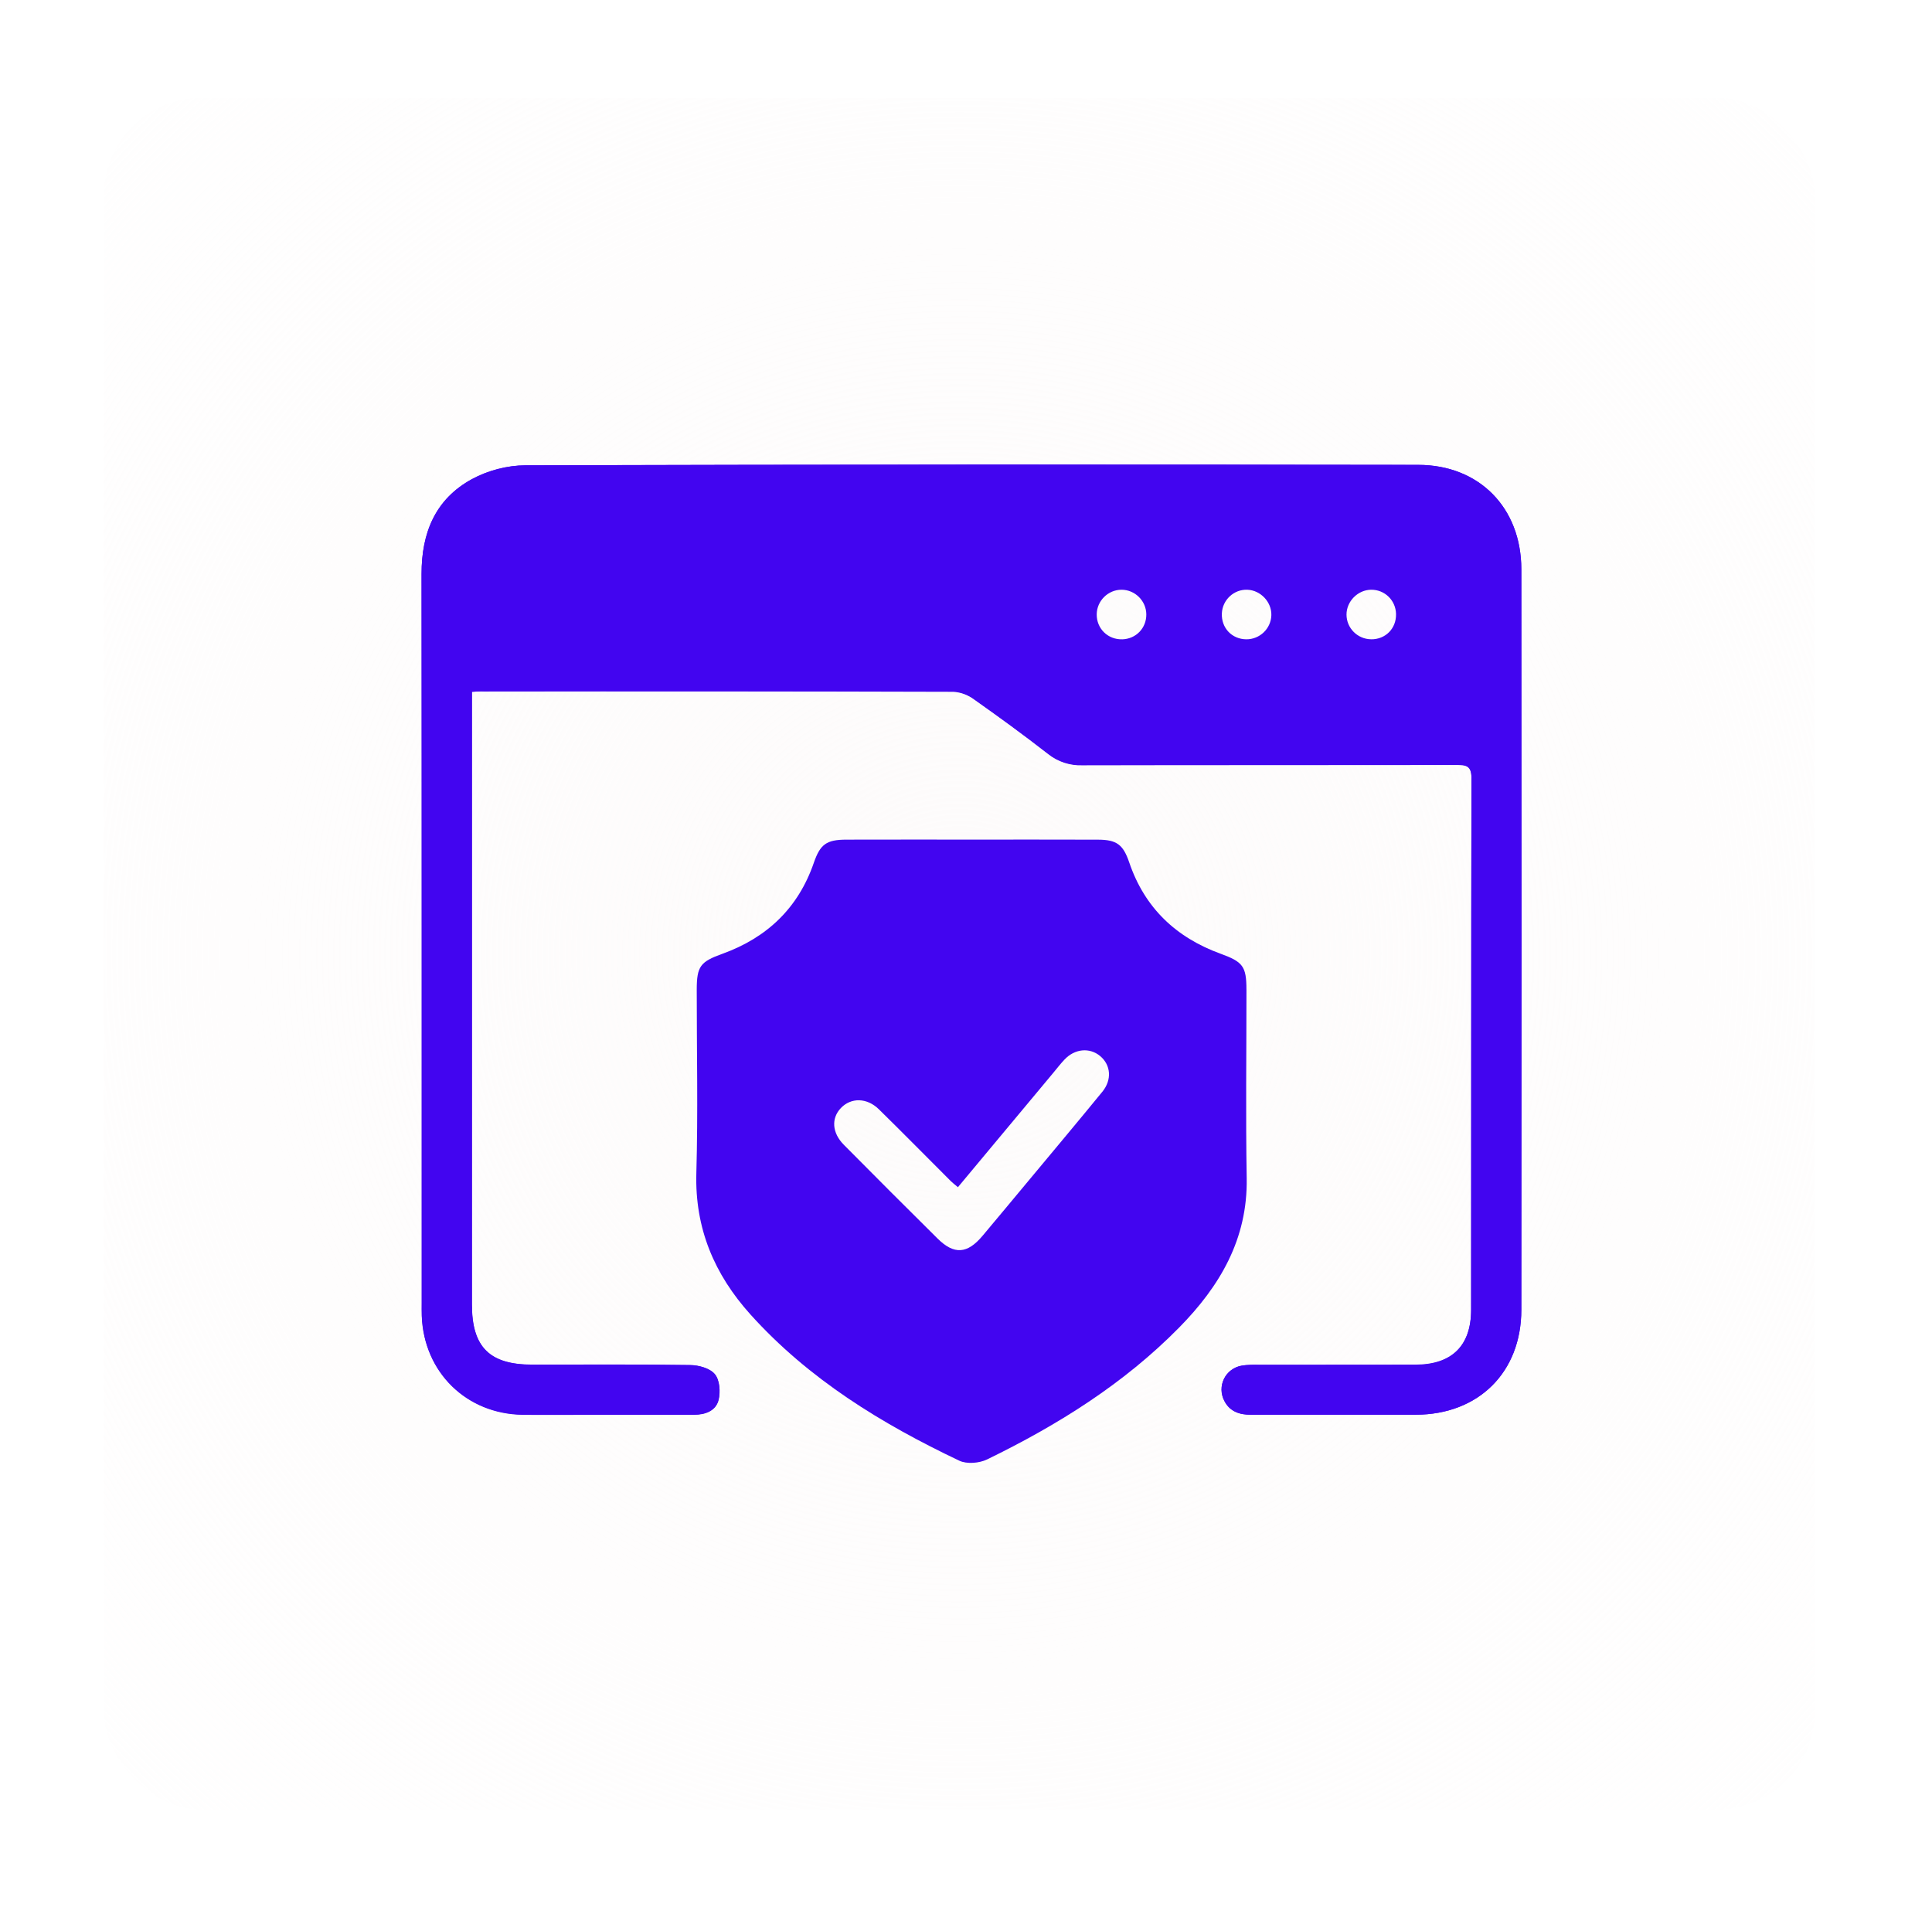 <svg width="79" height="78" viewBox="0 0 79 78" fill="none" xmlns="http://www.w3.org/2000/svg">
<g filter="url(#filter0_d_35_147)">
<rect x="4.245" y="4" width="69.964" height="70" rx="4" fill="url(#paint0_radial_35_147)" shape-rendering="crispEdges"/>
</g>
<g filter="url(#filter1_d_35_147)">
<path d="M19.293 28.293V28.983C19.293 37.107 19.293 45.23 19.293 53.353C19.293 55.094 20.014 55.811 21.755 55.812C23.909 55.812 26.062 55.797 28.215 55.83C28.565 55.83 29.026 55.955 29.229 56.205C29.431 56.456 29.462 56.928 29.38 57.257C29.27 57.702 28.839 57.861 28.379 57.861H24.221C23.272 57.861 22.323 57.87 21.375 57.861C19.074 57.831 17.332 56.125 17.245 53.817C17.238 53.636 17.245 53.453 17.245 53.27C17.245 43.335 17.243 33.404 17.238 23.478C17.232 21.791 17.799 20.411 19.297 19.595C19.969 19.235 20.718 19.041 21.48 19.031C33.649 18.997 45.819 18.991 57.989 19.013C60.486 19.013 62.206 20.767 62.207 23.281C62.217 33.376 62.217 43.472 62.207 53.567C62.207 56.126 60.455 57.853 57.894 57.857C55.65 57.857 53.405 57.857 51.161 57.857C50.687 57.857 50.285 57.732 50.062 57.289C49.989 57.151 49.95 56.998 49.947 56.842C49.945 56.686 49.979 56.532 50.047 56.391C50.115 56.251 50.216 56.129 50.34 56.035C50.465 55.941 50.61 55.878 50.763 55.851C51.016 55.817 51.272 55.807 51.527 55.821C53.643 55.821 55.76 55.821 57.876 55.821C59.366 55.821 60.153 55.047 60.154 53.567C60.16 46.32 60.154 39.073 60.168 31.826C60.168 31.31 59.944 31.285 59.542 31.286C54.452 31.295 49.361 31.286 44.272 31.298C43.762 31.319 43.262 31.156 42.862 30.84C41.869 30.066 40.852 29.325 39.823 28.599C39.579 28.418 39.289 28.311 38.986 28.292C32.582 28.274 26.178 28.27 19.774 28.279C19.649 28.27 19.522 28.28 19.293 28.293ZM19.34 26.205H19.985C26.441 26.205 32.898 26.198 39.355 26.223C39.802 26.239 40.236 26.381 40.606 26.632C41.663 27.346 42.659 28.151 43.706 28.879C43.998 29.081 44.342 29.197 44.697 29.211C49.639 29.231 54.584 29.218 59.525 29.235C60.008 29.235 60.187 29.132 60.177 28.608C60.137 26.912 60.163 25.213 60.163 23.512C60.163 21.768 59.441 21.047 57.706 21.047H21.753C21.57 21.047 21.387 21.04 21.206 21.047C20.252 21.122 19.422 21.78 19.36 22.696C19.278 23.835 19.34 24.984 19.34 26.205Z" fill="#4205F0"/>
<path d="M62.208 23.277C62.205 20.768 60.487 19.013 57.99 19.01C45.822 18.995 33.654 18.994 21.485 19.028C20.752 19.03 19.946 19.241 19.303 19.591C17.805 20.407 17.235 21.787 17.238 23.479C17.254 33.408 17.245 43.338 17.245 53.268C17.245 53.45 17.244 53.633 17.25 53.815C17.338 56.116 19.08 57.822 21.379 57.848C22.328 57.859 23.276 57.85 24.225 57.85C25.612 57.85 26.998 57.85 28.385 57.85C28.843 57.85 29.274 57.691 29.384 57.247C29.465 56.918 29.43 56.433 29.232 56.196C29.029 55.953 28.569 55.828 28.218 55.823C26.066 55.791 23.913 55.808 21.761 55.807C20.019 55.807 19.299 55.088 19.299 53.348C19.299 45.225 19.299 37.102 19.299 28.98V28.291C19.529 28.279 19.656 28.265 19.781 28.265C26.185 28.265 32.587 28.26 38.991 28.277C39.273 28.277 39.591 28.418 39.827 28.584C40.855 29.31 41.874 30.052 42.865 30.827C43.295 31.163 43.74 31.286 44.276 31.285C49.366 31.272 54.456 31.281 59.546 31.272C59.945 31.272 60.172 31.296 60.17 31.812C60.153 39.058 60.162 46.304 60.156 53.552C60.156 55.034 59.367 55.804 57.878 55.808C55.761 55.814 53.645 55.808 51.529 55.812C51.275 55.812 51.014 55.804 50.766 55.852C50.1 55.978 49.754 56.69 50.065 57.291C50.292 57.731 50.689 57.861 51.163 57.859C53.407 57.853 55.651 57.859 57.895 57.855C60.451 57.85 62.205 56.124 62.208 53.564C62.217 43.471 62.217 33.376 62.208 23.282V23.277ZM45.887 26.145C45.3 26.161 44.838 25.707 44.845 25.122C44.851 24.572 45.31 24.118 45.858 24.118C46.408 24.118 46.867 24.571 46.873 25.122C46.88 25.686 46.452 26.131 45.886 26.146L45.887 26.145ZM50.961 26.145C50.37 26.14 49.936 25.679 49.962 25.085C49.987 24.532 50.456 24.096 51.005 24.118C51.546 24.139 51.999 24.617 51.986 25.157C51.972 25.708 51.513 26.15 50.959 26.145H50.961ZM56.062 26.144C55.506 26.136 55.059 25.685 55.059 25.133C55.059 24.592 55.522 24.124 56.064 24.118C56.62 24.111 57.072 24.55 57.084 25.109C57.098 25.703 56.654 26.152 56.062 26.145V26.144Z" fill="#4205F0"/>
<path d="M50.967 40.468C50.967 39.514 50.816 39.334 49.908 39.003C48.09 38.341 46.808 37.131 46.176 35.274C45.927 34.542 45.667 34.341 44.895 34.339C43.18 34.333 41.466 34.336 39.751 34.336C38.037 34.336 36.322 34.333 34.608 34.338C33.791 34.34 33.539 34.528 33.278 35.283C32.641 37.135 31.362 38.348 29.54 39.006C28.638 39.331 28.491 39.513 28.49 40.477C28.489 42.977 28.544 45.479 28.474 47.977C28.41 50.234 29.21 52.114 30.68 53.75C33.066 56.401 36.043 58.225 39.225 59.736C39.533 59.883 40.044 59.84 40.363 59.685C43.248 58.281 45.951 56.593 48.216 54.291C49.877 52.604 51.02 50.676 50.978 48.186C50.934 45.614 50.969 43.04 50.968 40.467L50.967 40.468ZM45.072 44.652C44.091 45.852 43.095 47.039 42.103 48.231C41.461 49.003 40.82 49.774 40.175 50.542C39.553 51.282 39.014 51.321 38.337 50.651C37.053 49.381 35.779 48.102 34.507 46.82C34.022 46.331 33.983 45.737 34.383 45.315C34.798 44.88 35.449 44.885 35.939 45.367C36.928 46.337 37.9 47.326 38.881 48.305C38.958 48.382 39.045 48.446 39.17 48.551C40.493 46.963 41.777 45.423 43.061 43.884C43.213 43.702 43.358 43.513 43.519 43.341C43.94 42.887 44.552 42.827 44.985 43.188C45.423 43.553 45.477 44.158 45.072 44.653V44.652Z" fill="#4205F0"/>
</g>
<defs>
<filter id="filter0_d_35_147" x="0.245" y="0" width="77.964" height="78" filterUnits="userSpaceOnUse" color-interpolation-filters="sRGB">
<feFlood flood-opacity="0" result="BackgroundImageFix"/>
<feColorMatrix in="SourceAlpha" type="matrix" values="0 0 0 0 0 0 0 0 0 0 0 0 0 0 0 0 0 0 127 0" result="hardAlpha"/>
<feOffset/>
<feGaussianBlur stdDeviation="2"/>
<feComposite in2="hardAlpha" operator="out"/>
<feColorMatrix type="matrix" values="0 0 0 0 0.259 0 0 0 0 0.02 0 0 0 0 0.942 0 0 0 0.4 0"/>
<feBlend mode="normal" in2="BackgroundImageFix" result="effect1_dropShadow_35_147"/>
<feBlend mode="normal" in="SourceGraphic" in2="effect1_dropShadow_35_147" result="shape"/>
</filter>
<filter id="filter1_d_35_147" x="7.238" y="9" width="64.977" height="60.826" filterUnits="userSpaceOnUse" color-interpolation-filters="sRGB">
<feFlood flood-opacity="0" result="BackgroundImageFix"/>
<feColorMatrix in="SourceAlpha" type="matrix" values="0 0 0 0 0 0 0 0 0 0 0 0 0 0 0 0 0 0 127 0" result="hardAlpha"/>
<feOffset/>
<feGaussianBlur stdDeviation="5"/>
<feComposite in2="hardAlpha" operator="out"/>
<feColorMatrix type="matrix" values="0 0 0 0 0.259 0 0 0 0 0.02 0 0 0 0 0.942 0 0 0 0.3 0"/>
<feBlend mode="normal" in2="BackgroundImageFix" result="effect1_dropShadow_35_147"/>
<feBlend mode="normal" in="SourceGraphic" in2="effect1_dropShadow_35_147" result="shape"/>
</filter>
<radialGradient id="paint0_radial_35_147" cx="0" cy="0" r="1" gradientUnits="userSpaceOnUse" gradientTransform="translate(39.226 39) rotate(86.595) scale(58.904 58.873)">
<stop stop-color="#FDFBFB"/>
<stop offset="1" stop-color="#FDFBFB" stop-opacity="0"/>
</radialGradient>
</defs>
</svg>
